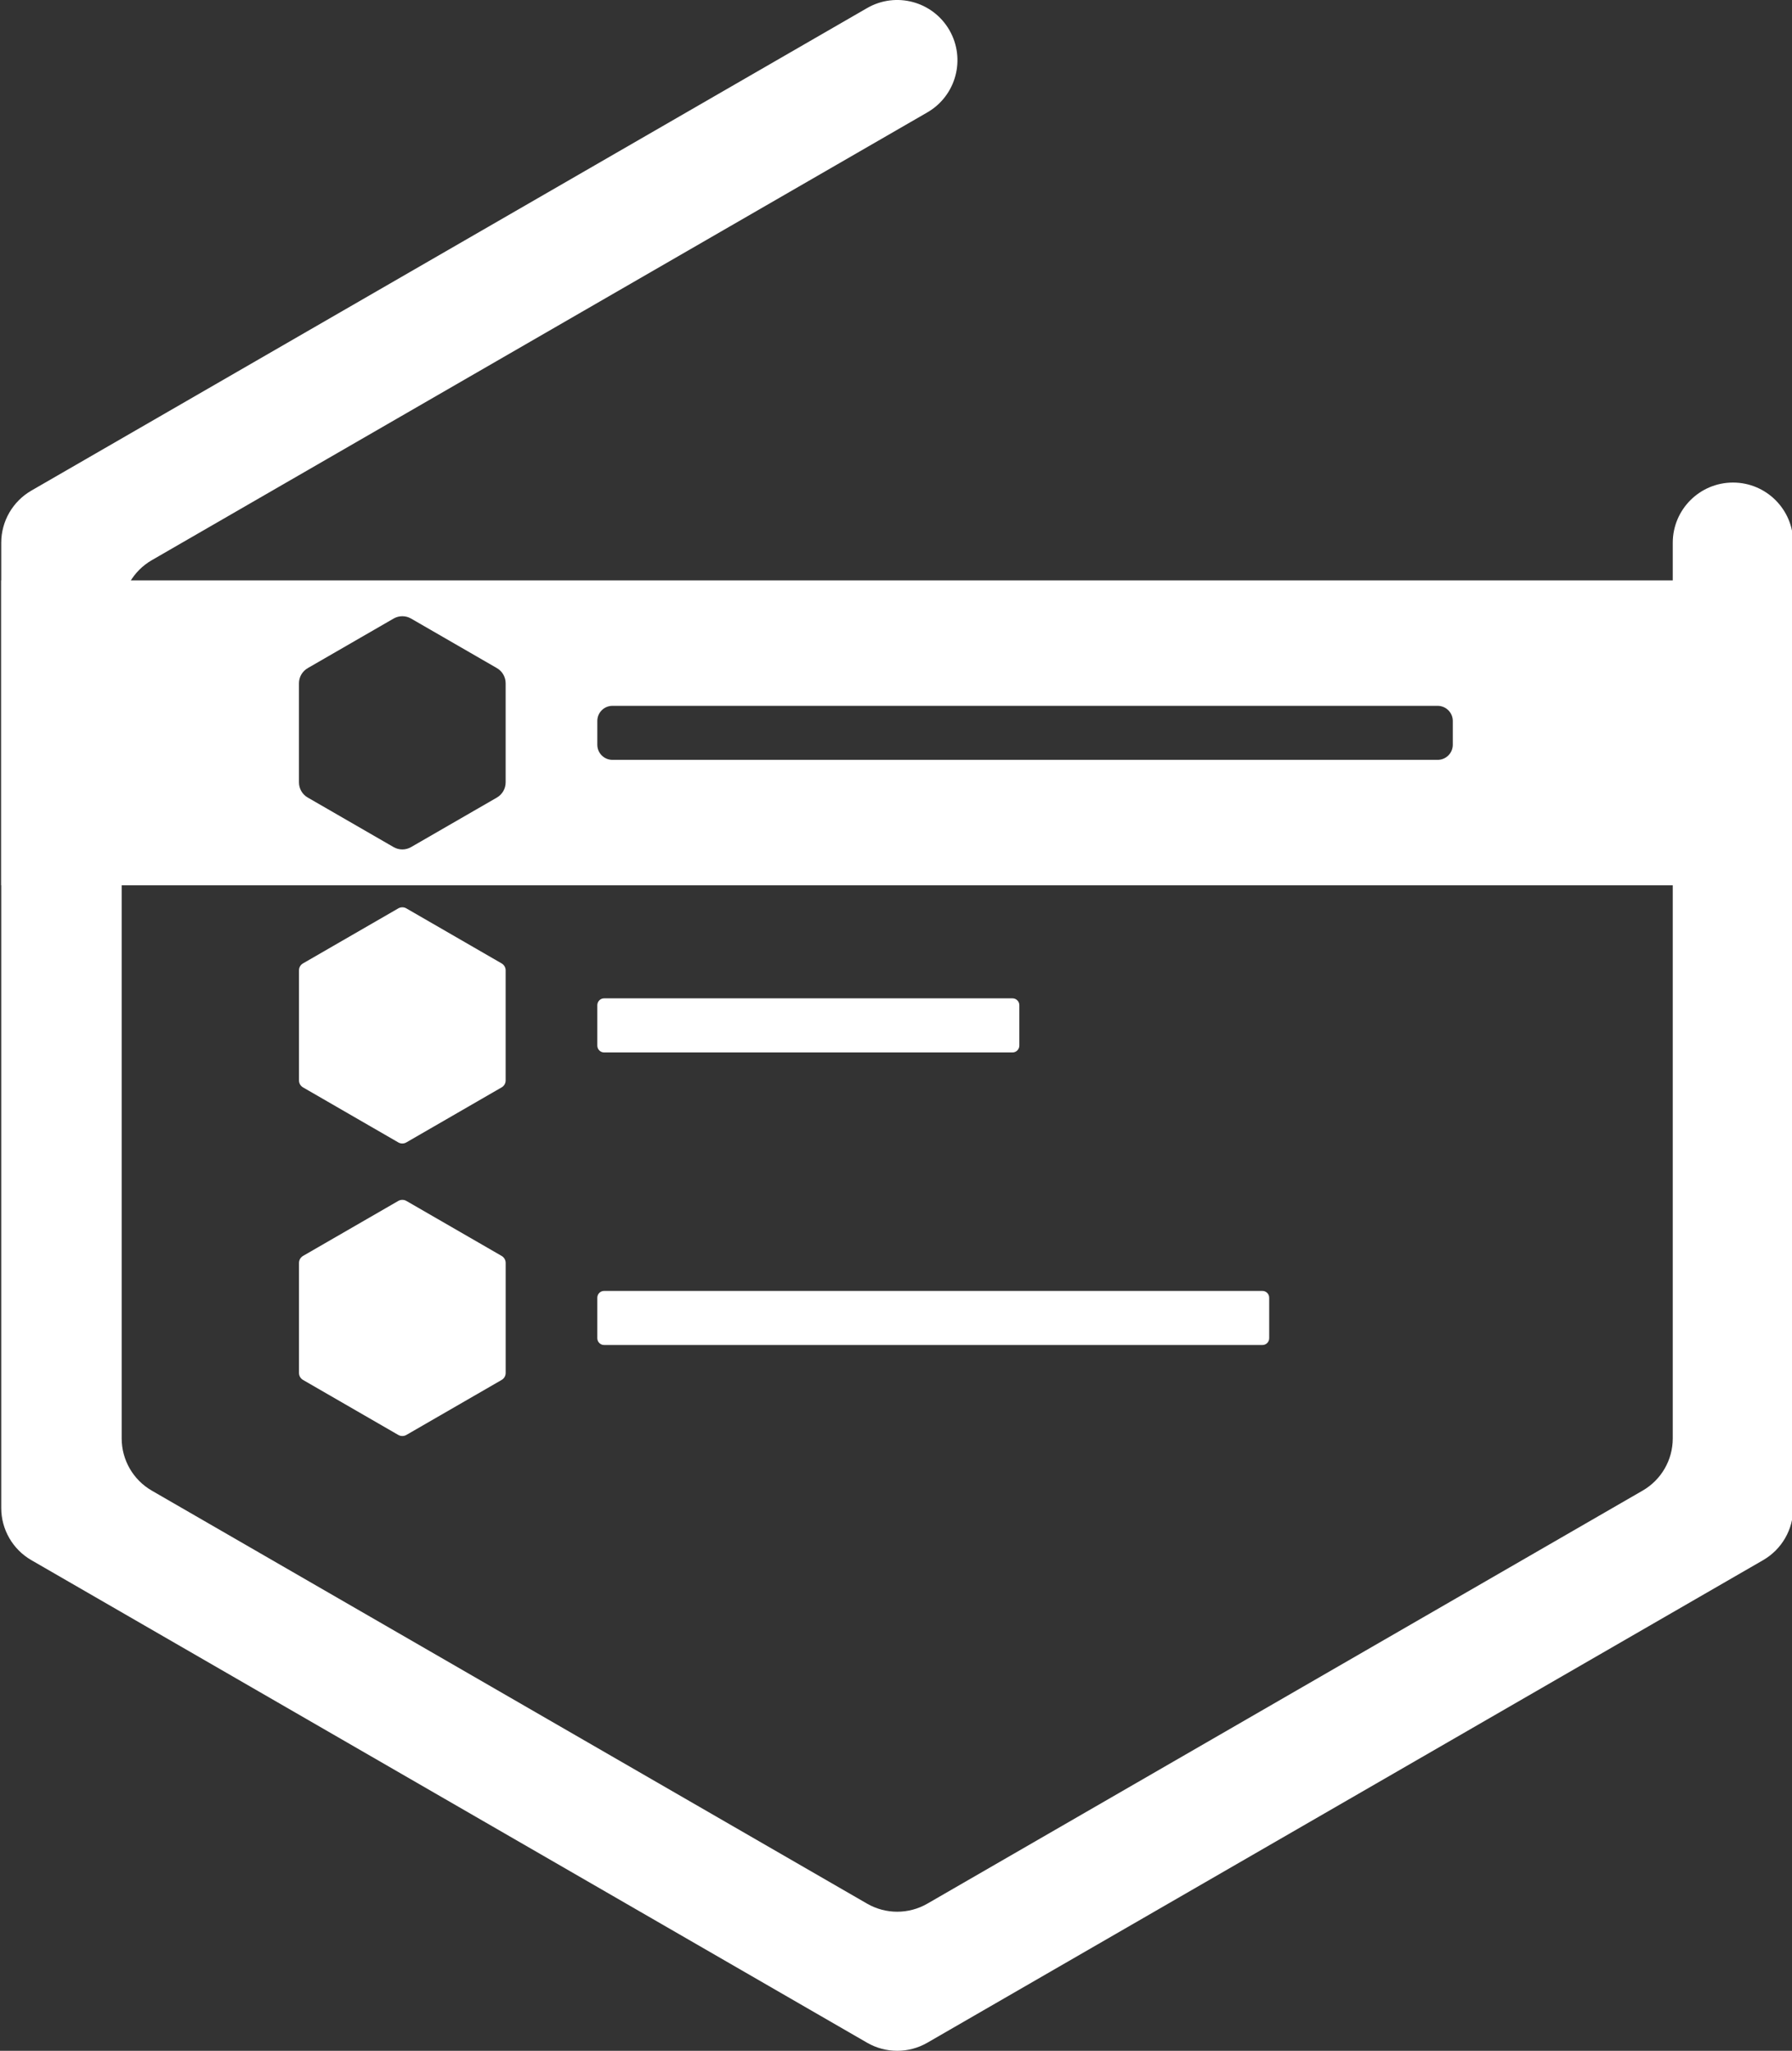 <?xml version="1.0" encoding="utf-8"?>
<!-- Generator: Adobe Illustrator 23.0.1, SVG Export Plug-In . SVG Version: 6.00 Build 0)  -->
<svg version="1.1" xmlns="http://www.w3.org/2000/svg" xmlns:xlink="http://www.w3.org/1999/xlink" x="0px" y="0px"
	 viewBox="0 0 595.28 681.17" style="enable-background:new 0 0 595.28 681.17;" xml:space="preserve">
<rect x="0" y="0" width="595.28" height="681.17" fill="#333333" stroke="none"/>
<style type="text/css">
	.st0{display:none;}
	.st1{display:inline;fill:#9AD7D3;}
	.st2{fill:#FFFFFF;stroke:#C94545;stroke-width:40.012;stroke-linecap:square;stroke-miterlimit:10;}
	.st3{fill:#FFFFFF;}
	.st4{display:inline;fill:#FFFFFF;stroke:#C94545;stroke-width:40.011;stroke-linecap:square;stroke-miterlimit:10;}
	.st5{display:inline;fill:#FFFFFF;}
	.st6{display:inline;fill:none;stroke:#FFFFFF;stroke-width:4.446;stroke-miterlimit:10;}
	.st7{display:inline;fill:none;stroke:#FFFFFF;stroke-width:6.668;stroke-linecap:round;stroke-miterlimit:10;}
	.st8{display:inline;fill:#FFFFFF;stroke:#C94545;stroke-width:39.916;stroke-linecap:square;stroke-miterlimit:10;}
	.st9{display:inline;}
	.st10{fill:none;stroke:#FFFFFF;stroke-width:6.653;stroke-linecap:round;stroke-miterlimit:10;}
	.st11{fill:none;stroke:#FFFFFF;stroke-width:6.653;stroke-linecap:round;stroke-miterlimit:10;stroke-dasharray:18.024,18.024;}
	.st12{display:inline;fill:none;stroke:#FFFFFF;stroke-width:4.435;stroke-miterlimit:10;}
</style>
<g id="Warstwa_2" class="st0">
	<rect y="-0.01" class="st1" width="595.28" height="680.81"/>
</g>
<g id="learn-choose">
	<path class="st2" d="M298.04,20"/>
	<path class="st3" d="M0.41,192.78v101.27h595.26V192.78H0.41z M167.97,259.86c0,2.09-1.11,4-2.91,5.05l-28.5,16.45
		c-1.8,1.04-4.02,1.04-5.82,0l-28.5-16.45c-1.82-1.04-2.93-2.96-2.93-5.05v-32.9c0-2.09,1.11-4,2.93-5.05l28.5-16.45
		c1.8-1.04,4.02-1.04,5.82,0l28.5,16.45c1.8,1.04,2.91,2.96,2.91,5.05V259.86z M482.6,247.37c0,2.78-2.27,5.02-5.05,5.02H203.47
		c-2.8,0-5.05-2.25-5.05-5.02v-7.91c0-2.78,2.25-5.02,5.05-5.02h274.08c2.78,0,5.05,2.25,5.05,5.02V247.37z"/>
	<path class="st3" d="M288.04,678.49L10.41,518.2c-6.19-3.57-10-10.18-10-17.33V180.29c0-7.15,3.81-13.75,10-17.33L288.04,2.68
		c9.57-5.52,21.8-2.25,27.33,7.32l0,0c5.52,9.57,2.25,21.8-7.32,27.33L50.42,186.07c-6.19,3.57-10,10.18-10,17.33v274.38
		c0,7.15,3.81,13.75,10,17.33l237.62,137.19c6.19,3.57,13.82,3.57,20.01,0L545.67,495.1c6.19-3.57,10-10.18,10-17.33V180.29
		c0-11.05,8.96-20.01,20.01-20.01h0c11.05,0,20.01,8.96,20.01,20.01v320.58c0,7.15-3.81,13.75-10,17.33L308.05,678.49
		C301.86,682.07,294.23,682.07,288.04,678.49z"/>
	<path class="st3" d="M99.32,322.3v36.57c0,0.95,0.51,1.82,1.33,2.3l31.67,18.29c0.82,0.47,1.83,0.47,2.65,0l31.67-18.29
		c0.82-0.47,1.33-1.35,1.33-2.3V322.3c0-0.95-0.51-1.82-1.33-2.3l-31.67-18.29c-0.82-0.47-1.83-0.47-2.65,0L100.64,320
		C99.82,320.47,99.32,321.35,99.32,322.3z"/>
	<path class="st3" d="M99.32,419.49v36.52c0,0.96,0.51,1.86,1.35,2.34l31.63,18.26c0.84,0.48,1.86,0.48,2.7,0l31.63-18.26
		c0.84-0.48,1.35-1.37,1.35-2.34v-36.52c0-0.96-0.51-1.86-1.35-2.34l-31.63-18.26c-0.84-0.48-1.86-0.48-2.7,0l-31.63,18.26
		C99.83,417.64,99.32,418.53,99.32,419.49z"/>
	<path class="st3" d="M336.33,349.57H200.69c-1.25,0-2.27-1.01-2.27-2.27v-13.43c0-1.25,1.01-2.27,2.27-2.27h135.65
		c1.25,0,2.27,1.01,2.27,2.27v13.43C338.6,348.55,337.59,349.57,336.33,349.57z"/>
	<path class="st3" d="M419.37,446.74H200.67c-1.24,0-2.25-1.01-2.25-2.25v-13.46c0-1.24,1.01-2.25,2.25-2.25h218.69
		c1.24,0,2.25,1.01,2.25,2.25v13.46C421.62,445.73,420.61,446.74,419.37,446.74z"/>
</g>
<g id="learn-progress" class="st0">
	<path class="st4" d="M297.64,20.01"/>
	<path class="st5" d="M287.64,678.49L10.01,518.2c-6.19-3.57-10-10.18-10-17.33V180.3c0-7.15,3.81-13.75,10-17.33L287.64,2.68
		c9.57-5.52,21.8-2.25,27.33,7.32l0,0c5.52,9.57,2.25,21.8-7.32,27.33L50.02,186.07c-6.19,3.57-10,10.18-10,17.33v274.38
		c0,7.15,3.81,13.75,10,17.33l237.62,137.19c6.19,3.57,13.82,3.57,20.01,0L545.26,495.1c6.19-3.57,10-10.18,10-17.33V180.3
		c0-11.05,8.96-20.01,20.01-20.01h0c11.05,0,20.01,8.96,20.01,20.01v320.58c0,7.15-3.81,13.75-10,17.33L307.64,678.49
		C301.45,682.06,293.82,682.06,287.64,678.49z"/>
	<path class="st5" d="M258.2,317.42v42.72c0,0.95,0.51,1.82,1.33,2.3l37,21.36c0.82,0.47,1.83,0.47,2.65,0l37-21.36
		c0.82-0.47,1.33-1.35,1.33-2.3v-42.72c0-0.95-0.51-1.82-1.33-2.3l-37-21.36c-0.82-0.47-1.83-0.47-2.65,0l-37,21.36
		C258.71,315.6,258.2,316.48,258.2,317.42z"/>
	<path class="st5" d="M258.2,156.93v42.72c0,0.95,0.51,1.82,1.33,2.3l37,21.36c0.82,0.47,1.83,0.47,2.65,0l37-21.36
		c0.82-0.47,1.33-1.35,1.33-2.3v-42.72c0-0.95-0.51-1.82-1.33-2.3l-37-21.36c-0.82-0.47-1.83-0.47-2.65,0l-37,21.36
		C258.71,155.11,258.2,155.98,258.2,156.93z"/>
	<path class="st6" d="M118.2,401.35v42.72c0,0.95,0.51,1.82,1.33,2.3l37,21.36c0.82,0.47,1.83,0.47,2.65,0l37-21.36
		c0.82-0.47,1.33-1.35,1.33-2.3v-42.72c0-0.95-0.51-1.82-1.33-2.3l-37-21.36c-0.82-0.47-1.83-0.47-2.65,0l-37,21.36
		C118.7,399.53,118.2,400.41,118.2,401.35z"/>
	<line class="st7" x1="297.85" y1="280.52" x2="297.85" y2="236.55"/>
	<line class="st7" x1="247.39" y1="370.72" x2="209.72" y2="393.41"/>
	<path class="st5" d="M477.08,398.35v42.72c0,0.95-0.51,1.82-1.33,2.3l-37,21.36c-0.82,0.47-1.83,0.47-2.65,0l-37-21.36
		c-0.82-0.47-1.33-1.35-1.33-2.3v-42.72c0-0.95,0.51-1.82,1.33-2.3l37-21.36c0.82-0.47,1.83-0.47,2.65,0l37,21.36
		C476.57,396.53,477.08,397.41,477.08,398.35z"/>
	<line class="st7" x1="347.89" y1="367.72" x2="385.55" y2="390.41"/>
	<line class="st7" x1="385.55" y1="450.12" x2="347.89" y2="472.81"/>
	<path class="st6" d="M257.99,481.52v42.72c0,0.95,0.51,1.82,1.33,2.3l37,21.36c0.82,0.47,1.83,0.47,2.65,0l37-21.36
		c0.82-0.47,1.33-1.35,1.33-2.3v-42.72c0-0.95-0.51-1.82-1.33-2.3l-37-21.36c-0.82-0.47-1.83-0.47-2.65,0l-37,21.36
		C258.5,479.69,257.99,480.57,257.99,481.52z"/>
</g>
<g id="learn-create" class="st0">
	<path class="st8" d="M298.02,19.96"/>
	<path class="st5" d="M288.04,676.88L11.07,516.97c-6.18-3.57-9.98-10.15-9.98-17.28V179.87c0-7.13,3.8-13.72,9.98-17.28
		L288.04,2.67c9.55-5.51,21.75-2.24,27.26,7.31l0,0c5.51,9.55,2.24,21.75-7.31,27.26L50.99,185.63c-6.18,3.57-9.98,10.15-9.98,17.28
		v273.73c0,7.13,3.8,13.72,9.98,17.28l237.06,136.86c6.18,3.57,13.78,3.57,19.96,0l237.06-136.86c6.18-3.57,9.98-10.15,9.98-17.28
		V179.87c0-11.02,8.94-19.96,19.96-19.96h0c11.02,0,19.96,8.94,19.96,19.96v319.82c0,7.13-3.8,13.72-9.98,17.28L308,676.88
		C301.82,680.44,294.22,680.44,288.04,676.88z"/>
	<path class="st5" d="M343.74,229.36v80.94c0,0.95,0.51,1.82,1.33,2.3l70.1,40.47c0.82,0.47,1.83,0.47,2.65,0l70.1-40.47
		c0.82-0.47,1.33-1.35,1.33-2.3v-80.94c0-0.95-0.51-1.82-1.33-2.3l-70.1-40.47c-0.82-0.47-1.83-0.47-2.65,0l-70.1,40.47
		C344.25,227.54,343.74,228.42,343.74,229.36z"/>
	<g class="st9">
		<g>
			<line class="st10" x1="266.92" y1="366.69" x2="277.67" y2="358.85"/>
			<line class="st11" x1="292.23" y1="348.23" x2="314.07" y2="332.3"/>
			<line class="st10" x1="321.35" y1="326.99" x2="332.1" y2="319.15"/>
		</g>
	</g>
	<path class="st12" d="M106.8,376.44v80.94c0,0.95,0.51,1.82,1.33,2.3l70.1,40.47c0.82,0.47,1.83,0.47,2.65,0l70.1-40.47
		c0.82-0.47,1.33-1.35,1.33-2.3v-80.94c0-0.95-0.51-1.82-1.33-2.3l-70.1-40.47c-0.82-0.47-1.83-0.47-2.65,0l-70.1,40.47
		C107.31,374.62,106.8,375.49,106.8,376.44z"/>
	<path class="st5" d="M318.93,436.5H301.9l8.96,21.83c0.62,1.51-0.09,3.21-1.52,3.85l-7.89,3.44c-1.47,0.64-3.12-0.09-3.75-1.56
		l-8.52-20.73l-13.91,14.31c-1.85,1.91-4.86,0.44-4.86-2.06V386.6c0-2.63,3.2-3.92,4.86-2.06l45.66,46.96
		C322.78,433.29,321.42,436.5,318.93,436.5L318.93,436.5z"/>
</g>
<g id="learn-share" class="st0">
	<path class="st5" d="M287.63,678.49L10,518.2c-6.19-3.57-10-10.18-10-17.33V180.29c0-7.15,3.81-13.75,10-17.33L287.64,2.68
		c9.57-5.52,21.8-2.25,27.33,7.32l0,0c5.52,9.57,2.25,21.8-7.32,27.33L50.01,186.07c-6.19,3.57-10,10.18-10,17.33v274.38
		c0,7.15,3.81,13.75,10,17.33l237.62,137.19c6.19,3.57,13.82,3.57,20.01,0L545.26,495.1c6.19-3.57,10-10.18,10-17.33V180.29
		c0-11.05,8.96-20.01,20.01-20.01h0c11.05,0,20.01,8.96,20.01,20.01v320.58c0,7.15-3.81,13.75-10,17.33L307.64,678.49
		C301.45,682.07,293.82,682.07,287.63,678.49z"/>
	<path class="st5" d="M239.16,427.82v64.13c0,0.95,0.51,1.82,1.33,2.3l55.54,32.07c0.82,0.47,1.83,0.47,2.65,0l55.54-32.07
		c0.82-0.47,1.33-1.35,1.33-2.3v-64.13c0-0.95-0.51-1.82-1.33-2.3l-55.54-32.07c-0.82-0.47-1.83-0.47-2.65,0l-55.54,32.07
		C239.67,425.99,239.16,426.87,239.16,427.82z"/>
	<path class="st5" d="M159.17,252.99H93.74c-4.93,0-8.92,3.99-8.92,8.92v65.43c0,4.93,3.99,8.92,8.92,8.92h25.51v-28.31h-11.71
		v-13.32h11.71v-10.16c0-11.55,6.88-17.93,17.41-17.93c5.04,0,10.32,0.9,10.32,0.9v11.34h-5.81c-5.73,0-7.51,3.55-7.51,7.2v8.65
		h12.78l-2.04,13.32h-10.74v28.31h25.51c4.93,0,8.92-3.99,8.92-8.92v-65.43C168.09,256.99,164.09,252.99,159.17,252.99z"/>
	<path class="st5" d="M501.53,252.98h-65.43c-4.93,0-8.92,4-8.92,8.92v65.43c0,4.93,4,8.92,8.92,8.92h65.43c4.93,0,8.92-4,8.92-8.92
		V261.9C510.46,256.98,506.46,252.98,501.53,252.98z M492.44,282.5c0.04,0.52,0.04,1.06,0.04,1.58c0,16.11-12.27,34.68-34.68,34.68
		c-6.91,0-13.33-2.01-18.72-5.46c0.99,0.11,1.93,0.15,2.94,0.15c5.71,0,10.95-1.93,15.13-5.2c-5.35-0.11-9.85-3.62-11.39-8.46
		c1.88,0.28,3.57,0.28,5.5-0.22c-5.58-1.13-9.76-6.04-9.76-11.97v-0.15c1.62,0.91,3.51,1.47,5.5,1.54
		c-3.4-2.26-5.43-6.07-5.43-10.15c0-2.27,0.59-4.35,1.65-6.15c6,7.4,15.02,12.23,25.13,12.75c-1.73-8.27,4.46-14.98,11.9-14.98
		c3.51,0,6.67,1.47,8.9,3.85c2.75-0.52,5.39-1.54,7.73-2.94c-0.91,2.83-2.83,5.2-5.35,6.71c2.45-0.26,4.83-0.95,7.03-1.9
		C496.91,278.61,494.82,280.77,492.44,282.5z"/>
	<path class="st5" d="M349.33,181.76c0.82-0.65,2.05-0.04,2.05,0.99v43.16c0,5.59-4.54,10.13-10.13,10.13h-87.8
		c-5.59,0-10.13-4.54-10.13-10.13v-43.14c0-1.06,1.2-1.65,2.05-0.99c4.73,3.67,11,8.34,32.52,23.98
		c4.45,3.25,11.97,10.09,19.46,10.05c7.53,0.06,15.2-6.92,19.48-10.05C338.36,190.12,344.61,185.44,349.33,181.76z M297.35,209.03
		c4.9,0.08,11.95-6.16,15.49-8.74c28.01-20.32,30.14-22.1,36.6-27.16c1.22-0.95,1.94-2.43,1.94-3.99v-4.01
		c0-5.59-4.54-10.13-10.13-10.13h-87.8c-5.59,0-10.13,4.54-10.13,10.13v4.01c0,1.56,0.72,3.02,1.94,3.99
		c6.46,5.04,8.59,6.84,36.6,27.16C285.41,202.87,292.46,209.12,297.35,209.03L297.35,209.03z"/>
	<path class="st5" d="M191.93,370.45l36.86,36.86c0.81,0.81,2.12,0.81,2.93,0l6.84-6.84c0.81-0.81,0.81-2.12,0-2.93l-36.86-36.86
		l5.62-5.62c2.61-2.61,0.76-7.07-2.93-7.07h-21.01c-2.29,0-4.14,1.85-4.14,4.14v21.01c0,3.69,4.46,5.54,7.07,2.93L191.93,370.45z"/>
	<path class="st5" d="M290.45,303.23v52.12c0,1.14,0.93,2.07,2.07,2.07h9.67c1.14,0,2.07-0.93,2.07-2.07v-52.12h7.95
		c3.69,0,5.54-4.46,2.93-7.07l-14.86-14.86c-1.62-1.62-4.24-1.62-5.86,0l-14.86,14.86c-2.61,2.61-0.76,7.07,2.93,7.07H290.45z"/>
	<path class="st5" d="M393.01,360.68l-36.86,36.86c-0.81,0.81-0.81,2.12,0,2.93l6.84,6.84c0.81,0.81,2.12,0.81,2.93,0l36.86-36.86
		l5.62,5.62c2.61,2.61,7.07,0.76,7.07-2.93v-21.01c0-2.29-1.85-4.14-4.14-4.14h-21.01c-3.69,0-5.54,4.46-2.93,7.07L393.01,360.68z"
		/>
</g>
</svg>
